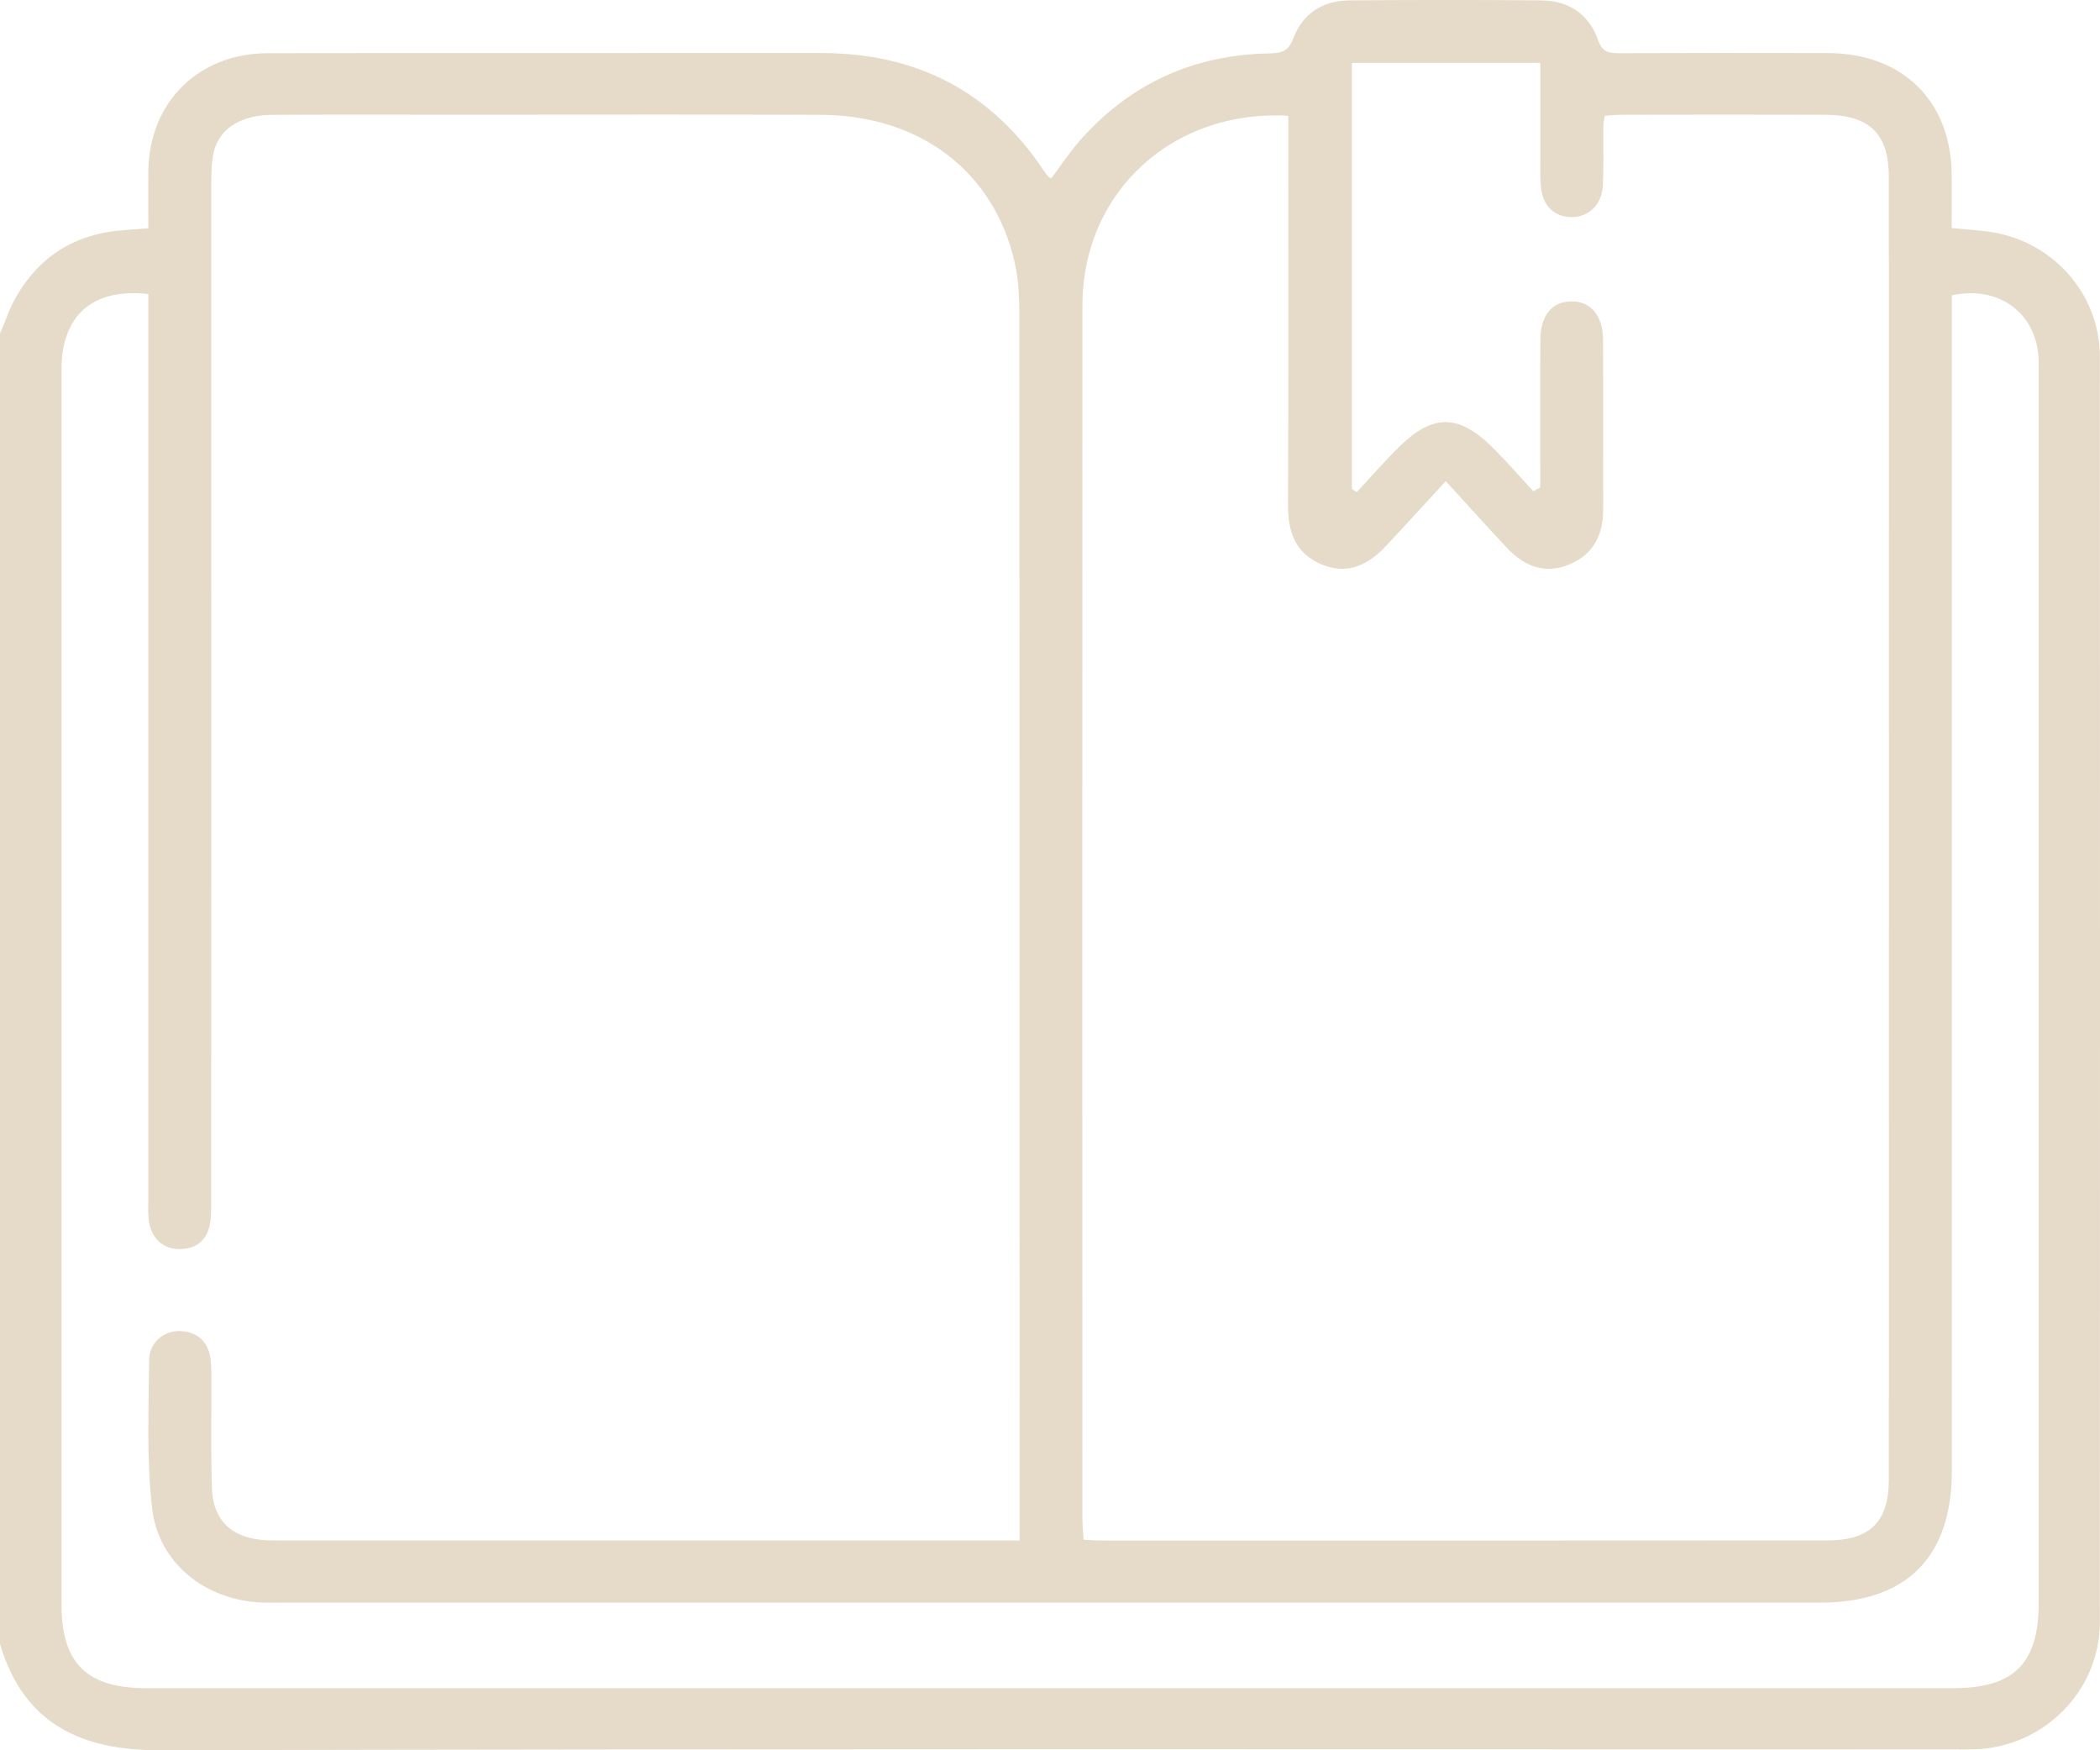 <svg width="42" height="35" viewBox="0 0 42 35" fill="none" xmlns="http://www.w3.org/2000/svg">
<g clip-path="url(#clip0_12_65)">
<path d="M0 6.671C0.106 6.426 0.19 6.167 0.322 5.936C0.789 5.125 1.499 4.68 2.442 4.605C2.603 4.592 2.765 4.581 2.967 4.565C2.967 4.173 2.963 3.796 2.967 3.419C2.984 2.046 3.969 1.066 5.355 1.064C9.046 1.058 12.736 1.064 16.427 1.061C18.336 1.06 19.825 1.834 20.88 3.418C20.909 3.462 20.944 3.505 20.979 3.546C20.986 3.554 21.004 3.554 21.03 3.561C21.22 3.309 21.396 3.038 21.608 2.798C22.61 1.668 23.878 1.093 25.393 1.068C25.64 1.064 25.77 1.021 25.869 0.761C26.052 0.275 26.452 0.012 26.98 0.008C28.265 -0.003 29.549 -0.004 30.834 0.008C31.38 0.013 31.781 0.291 31.96 0.798C32.044 1.038 32.168 1.065 32.378 1.064C33.772 1.058 35.166 1.059 36.56 1.062C38.055 1.065 39.025 2.023 39.034 3.499C39.036 3.849 39.034 4.198 39.034 4.561C39.289 4.585 39.505 4.6 39.72 4.625C41.014 4.777 41.997 5.845 41.997 7.134C42.001 15.568 42.001 24.001 41.997 32.435C41.997 33.817 40.873 34.941 39.484 34.981C39.306 34.986 39.128 34.983 38.95 34.983C27.031 34.983 15.112 34.969 3.192 34.999C1.648 35.004 0.475 34.486 0 32.873C0 24.139 0 15.405 0 6.671ZM20.392 30.804C20.392 30.608 20.392 30.476 20.392 30.342C20.392 22.327 20.392 14.312 20.387 6.298C20.387 5.948 20.371 5.588 20.294 5.249C19.878 3.424 18.4 2.303 16.407 2.296C14.069 2.288 11.731 2.294 9.393 2.294C8.08 2.294 6.768 2.29 5.456 2.296C4.822 2.299 4.387 2.567 4.276 3.039C4.224 3.26 4.226 3.497 4.226 3.726C4.224 10.452 4.224 17.179 4.224 23.905C4.224 24.068 4.229 24.232 4.211 24.393C4.173 24.748 3.984 24.968 3.605 24.978C3.254 24.987 3.008 24.75 2.972 24.369C2.959 24.235 2.967 24.098 2.967 23.963C2.967 18.104 2.967 12.246 2.967 6.387V5.88C1.853 5.753 1.23 6.309 1.23 7.385C1.23 15.616 1.23 23.849 1.23 32.08C1.23 33.262 1.733 33.758 2.929 33.758C14.974 33.758 27.02 33.758 39.065 33.758C40.282 33.758 40.774 33.265 40.774 32.049C40.774 23.871 40.774 15.693 40.774 7.516C40.774 7.394 40.779 7.272 40.771 7.15C40.712 6.248 39.973 5.705 39.037 5.905C39.037 6.072 39.037 6.246 39.037 6.419C39.037 14.082 39.037 21.744 39.037 29.406C39.037 31.142 38.132 32.048 36.396 32.048C26.129 32.048 15.861 32.048 5.593 32.048C5.47 32.048 5.347 32.051 5.225 32.045C4.102 31.995 3.166 31.257 3.041 30.155C2.93 29.178 2.975 28.181 2.983 27.192C2.986 26.845 3.286 26.6 3.608 26.617C3.976 26.637 4.178 26.849 4.215 27.209C4.23 27.344 4.227 27.48 4.228 27.616C4.231 28.334 4.214 29.053 4.24 29.772C4.261 30.391 4.623 30.738 5.241 30.794C5.363 30.805 5.486 30.804 5.61 30.804C10.382 30.804 15.153 30.804 19.925 30.804C20.059 30.804 20.194 30.804 20.397 30.804H20.392ZM30.663 9.822C30.71 9.798 30.758 9.774 30.805 9.751C30.805 9.619 30.805 9.488 30.805 9.357C30.805 8.503 30.8 7.649 30.808 6.795C30.812 6.307 31.035 6.038 31.412 6.027C31.809 6.016 32.059 6.302 32.061 6.797C32.066 7.922 32.06 9.047 32.064 10.173C32.066 10.681 31.879 11.078 31.395 11.283C30.902 11.493 30.486 11.325 30.14 10.957C29.752 10.544 29.374 10.123 28.915 9.621C28.453 10.123 28.087 10.526 27.715 10.922C27.362 11.299 26.946 11.502 26.431 11.286C25.909 11.068 25.758 10.639 25.76 10.099C25.772 7.659 25.765 5.218 25.765 2.778V2.316C23.443 2.184 21.65 3.851 21.649 6.101C21.644 14.196 21.647 22.291 21.648 30.386C21.648 30.515 21.663 30.645 21.672 30.788C21.802 30.795 21.896 30.805 21.99 30.805C26.842 30.805 31.695 30.808 36.548 30.803C37.402 30.803 37.777 30.43 37.777 29.583C37.78 20.905 37.78 12.227 37.777 3.549C37.777 2.669 37.391 2.298 36.491 2.295C35.138 2.29 33.784 2.293 32.432 2.295C32.326 2.295 32.219 2.308 32.096 2.315C32.084 2.398 32.067 2.462 32.066 2.526C32.062 2.919 32.076 3.313 32.057 3.706C32.039 4.087 31.784 4.335 31.444 4.341C31.094 4.347 30.851 4.119 30.817 3.728C30.799 3.513 30.808 3.295 30.807 3.078C30.807 2.472 30.807 1.865 30.807 1.258H27.038V9.779C27.07 9.799 27.103 9.819 27.136 9.841C27.422 9.533 27.698 9.214 27.999 8.921C28.655 8.278 29.171 8.281 29.835 8.932C30.125 9.217 30.389 9.526 30.666 9.824L30.663 9.822Z" fill="#E6DAC8"/>
</g>
<defs>
<clipPath id="clip0_12_65">
<rect width="42" height="35" fill="white"/>
</clipPath>
</defs>
</svg>
